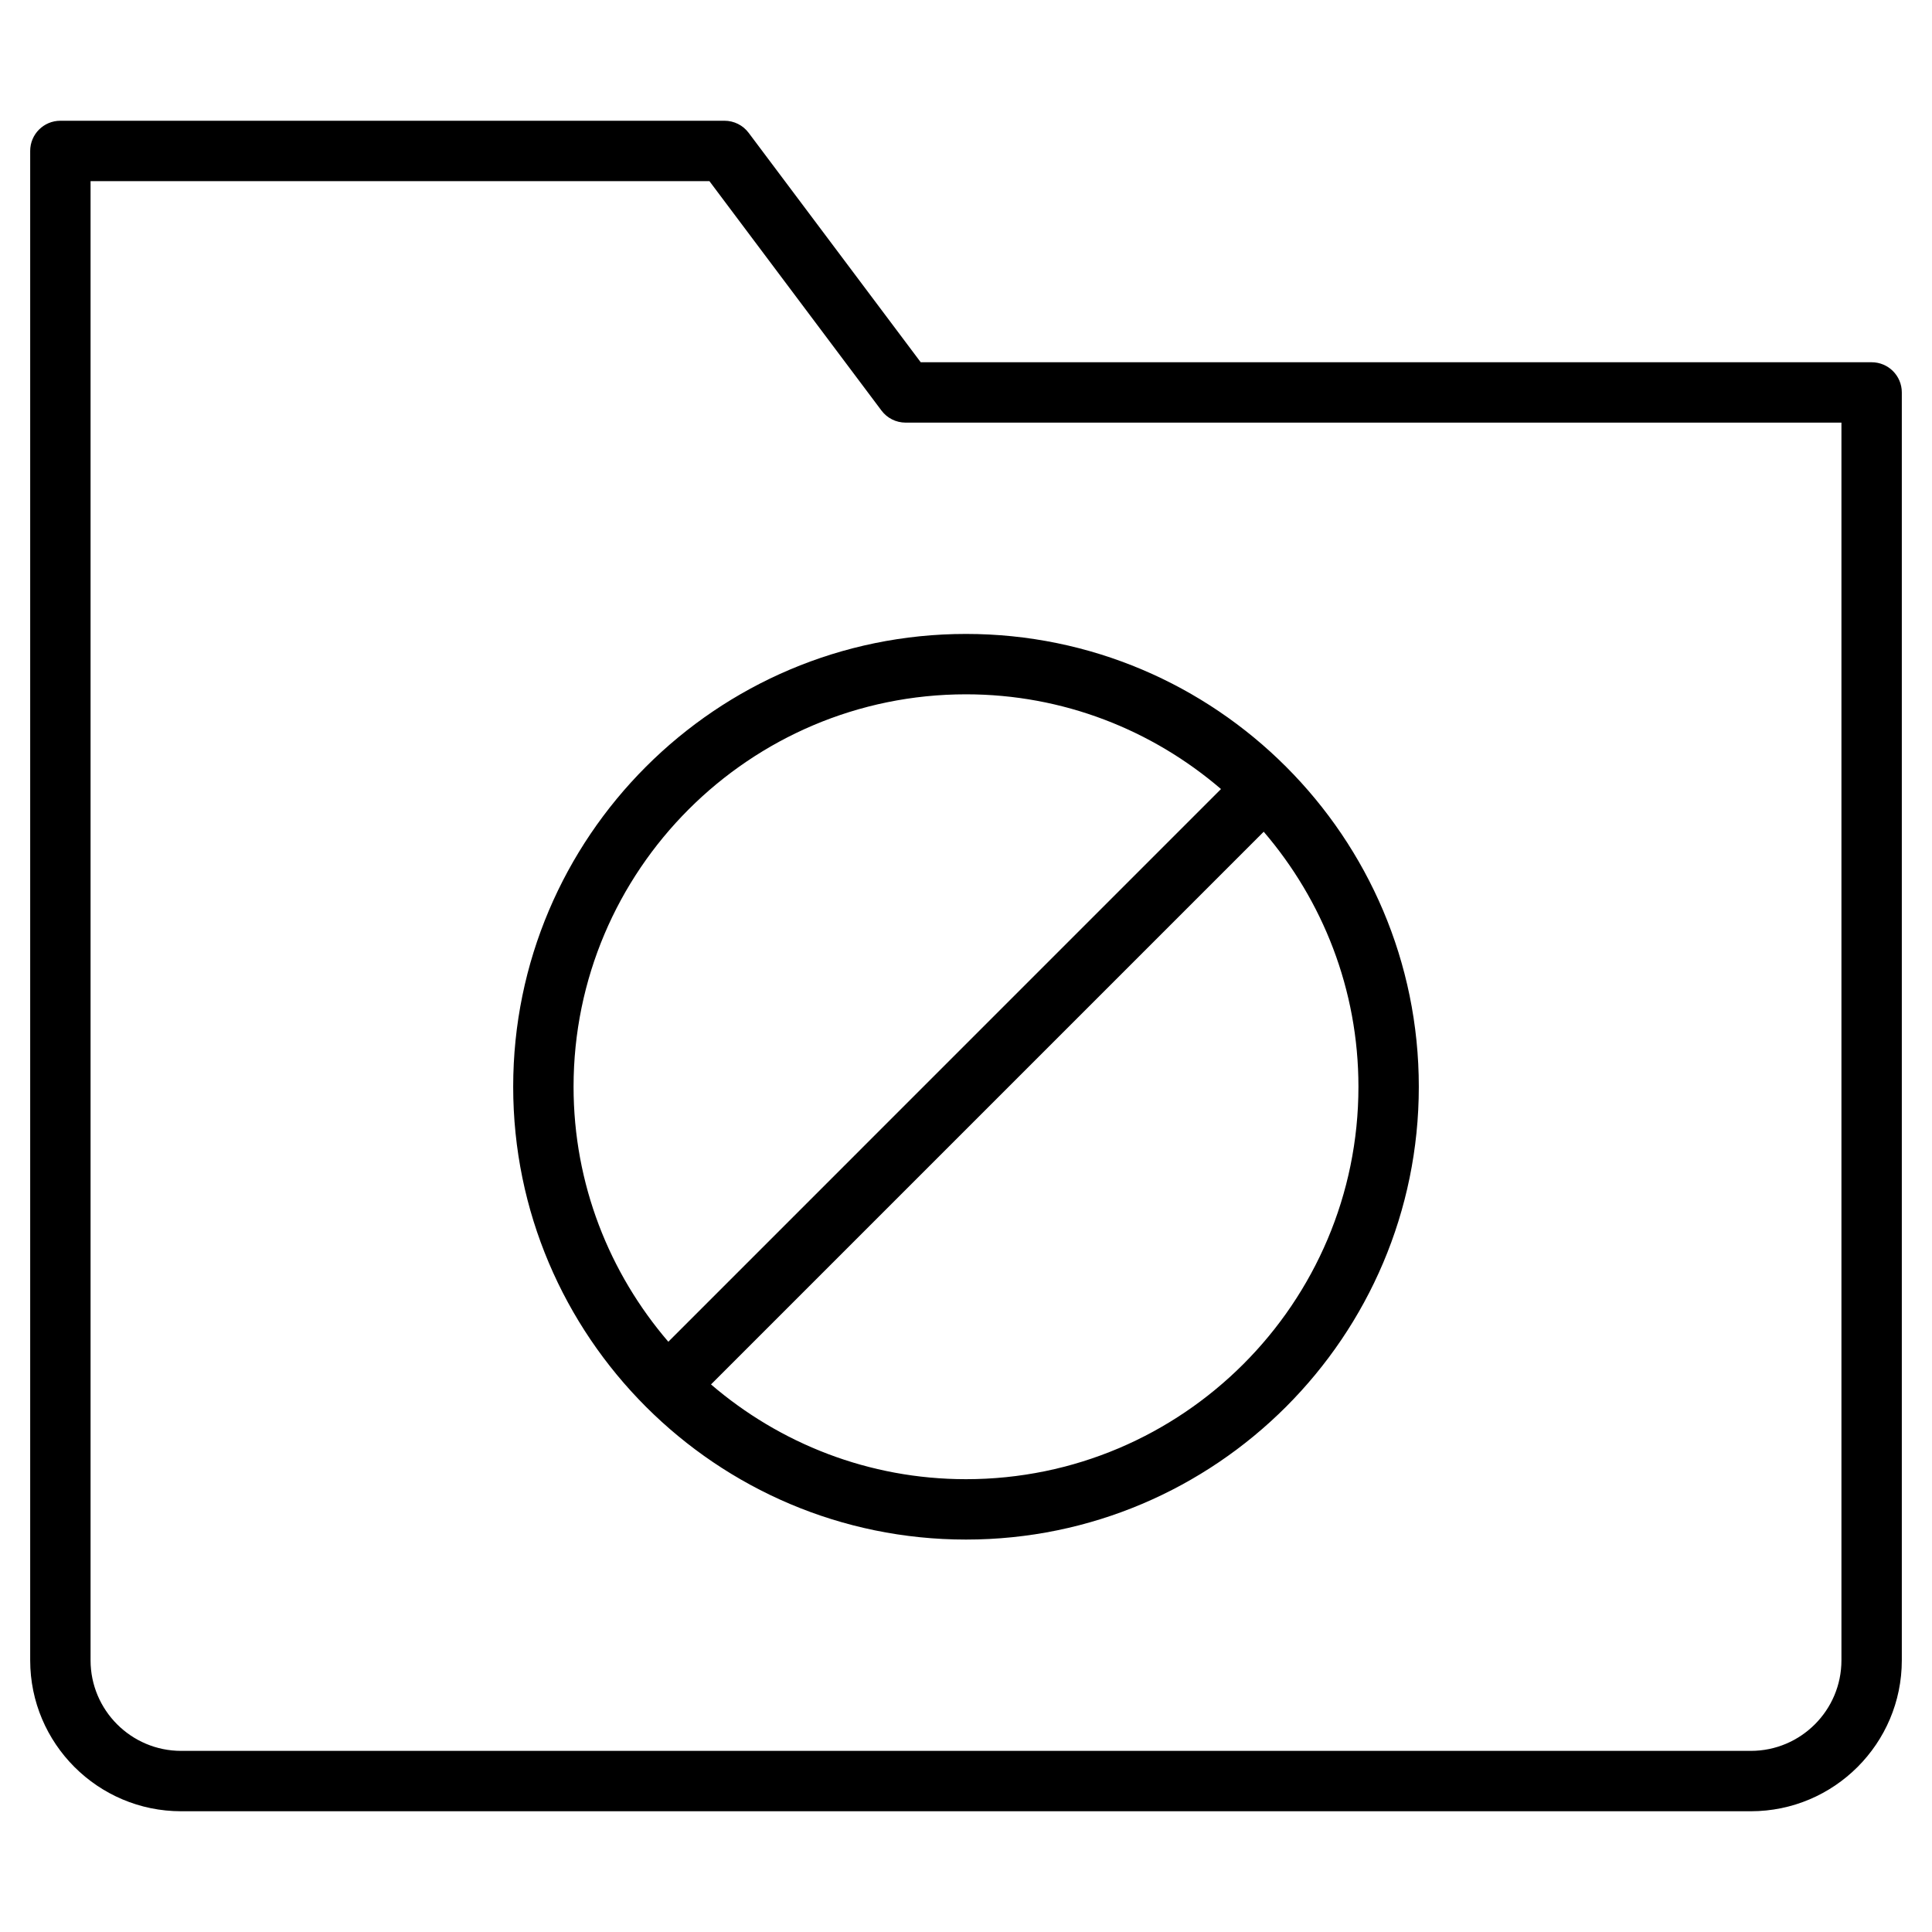 <?xml version="1.0" encoding="utf-8"?>
<!-- Generator: Adobe Illustrator 20.1.0, SVG Export Plug-In . SVG Version: 6.00 Build 0)  -->
<!DOCTYPE svg PUBLIC "-//W3C//DTD SVG 1.1//EN" "http://www.w3.org/Graphics/SVG/1.1/DTD/svg11.dtd">
<svg version="1.1" id="Layer_1" xmlns="http://www.w3.org/2000/svg" xmlns:xlink="http://www.w3.org/1999/xlink" x="0px" y="0px"
	 width="64px" height="64px" viewBox="0 0 64 64" enable-background="new 0 0 64 64" xml:space="preserve">
<path d="M62,12H30.5l-5.7-7.6C24.611,4.148,24.315,4,24,4H2C1.448,4,1,4.447,1,5v50c0,2.757,2.243,5,5,5h52c2.757,0,5-2.243,5-5V13
	C63,12.447,62.552,12,62,12z M61,55c0,1.654-1.346,3-3,3H6c-1.654,0-3-1.346-3-3V6h20.5l5.7,7.6c0.188,0.252,0.485,0.4,0.8,0.4h31
	V55z"/>
<path d="M17,36c0,8.271,6.729,15,15,15s15-6.729,15-15s-6.729-15-15-15S17,27.729,17,36z M32,49c-3.225,0-6.173-1.187-8.447-3.139
	l18.309-18.309C43.813,29.827,45,32.775,45,36C45,43.168,39.168,49,32,49z M32,23c3.225,0,6.173,1.187,8.447,3.138L22.139,44.447
	C20.187,42.173,19,39.225,19,36C19,28.832,24.832,23,32,23z"/>
</svg>
